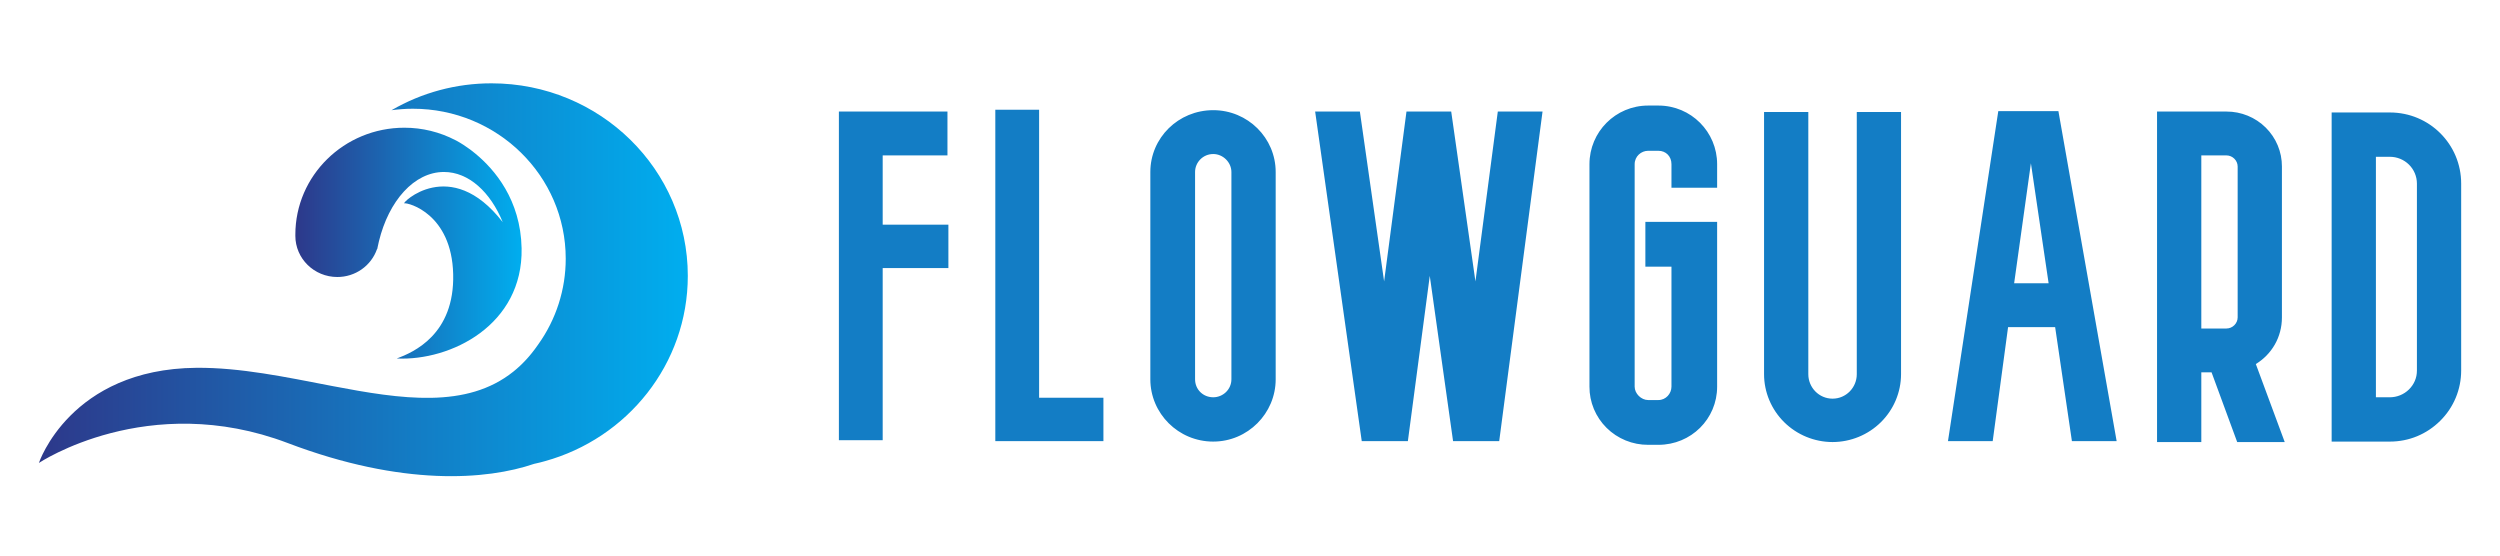 <svg width="450" height="100" viewBox="0 0 450 100" fill="none" xmlns="http://www.w3.org/2000/svg">
    <path d="M170.71 40.437V48.247H158.884V79.237H151V20.08H170.542V27.973H158.884V40.437H170.71ZM187.04 71.593H198.615V79.403H179.156V19.748H187.04V71.593ZM218.384 79.486C212.093 79.486 207.061 74.418 207.061 68.27V30.964C207.061 24.816 212.093 19.831 218.384 19.831C224.59 19.831 229.622 24.816 229.622 30.964V68.27C229.622 74.418 224.59 79.485 218.384 79.485M218.384 27.724C216.538 27.724 215.113 29.22 215.113 30.964V68.27C215.113 70.097 216.538 71.51 218.383 71.51C220.145 71.51 221.654 70.097 221.654 68.27V30.964C221.654 29.22 220.144 27.724 218.384 27.724ZM269.605 20.08H277.656L269.857 79.403H261.553L257.359 49.658L253.417 79.403H245.114L236.726 20.08H244.778L249.14 50.656L253.166 20.08H261.217L265.579 50.656L269.605 20.08ZM298.515 80.068H296.671C295.281 80.074 293.904 79.807 292.62 79.283C291.335 78.759 290.167 77.988 289.185 77.014C288.202 76.041 287.424 74.885 286.895 73.612C286.366 72.339 286.097 70.975 286.102 69.599V29.552C286.102 23.736 290.8 19 296.671 19H298.515C304.387 19 309.084 23.736 309.084 29.552V33.789H300.864V29.552C300.864 28.139 299.858 27.142 298.515 27.142H296.671C295.413 27.142 294.238 28.139 294.238 29.552V69.599C294.238 70.845 295.413 72.008 296.671 72.008H298.515C299.858 72.008 300.864 70.845 300.864 69.599V47.997H296.167V39.937H309.084V69.599C309.084 75.415 304.387 80.068 298.515 80.068ZM329.859 79.569C326.591 79.563 323.458 78.275 321.147 75.986C318.836 73.697 317.535 70.593 317.53 67.356V20.164H325.497V67.356C325.497 69.765 327.426 71.759 329.859 71.759C332.292 71.759 334.22 69.765 334.22 67.356V20.164H342.188V67.356C342.182 70.593 340.881 73.696 338.571 75.985C336.26 78.275 333.127 79.563 329.859 79.569ZM372.944 79.403L369.925 58.881H361.454L358.686 79.403H350.635L359.693 19.998H370.512L380.996 79.403L372.944 79.403ZM362.545 50.988H368.751L365.564 29.386L362.545 50.988ZM411.25 79.569H402.695L398.081 67.023H396.236V79.569H388.268V20.08H400.766C402.077 20.076 403.377 20.329 404.59 20.825C405.802 21.321 406.904 22.049 407.832 22.968C408.759 23.887 409.494 24.978 409.994 26.179C410.494 27.381 410.75 28.668 410.746 29.967V57.136C410.746 60.709 408.901 63.783 406.049 65.528L411.25 79.569ZM396.236 27.973V59.13H400.766C401.855 59.13 402.778 58.217 402.778 57.136V29.967C402.778 28.887 401.855 27.973 400.766 27.973H396.236ZM430.18 79.486H419.696V20.246H430.18C437.309 20.246 443.011 25.98 443.011 33.042V66.691C443.011 70.097 441.67 73.338 439.238 75.747C436.806 78.156 433.618 79.486 430.18 79.486ZM427.663 28.223V71.51H430.18C431.438 71.51 432.696 71.011 433.618 70.097C434.54 69.183 435.045 68.02 435.045 66.691V33.042C435.044 31.764 434.531 30.539 433.619 29.635C432.707 28.732 431.47 28.224 430.18 28.223H427.663Z" fill="#137DC5"/>
    <path d="M60.718 49.86C62.288 49.865 63.821 49.383 65.103 48.482C66.384 47.582 67.349 46.307 67.863 44.837H67.9C67.92 44.738 67.936 44.638 67.961 44.543C68.03 44.172 68.11 43.81 68.201 43.455C69.975 36.154 74.547 30.956 79.911 30.956C84.374 30.956 88.281 34.571 90.494 39.992C81.04 27.795 72.101 36.731 72.787 36.597C73.475 36.464 81.302 38.457 81.572 49.343C81.842 60.23 74.399 63.417 71.422 64.529C81.166 64.979 94.159 58.504 93.889 44.688C93.718 35.951 89.018 30.497 85.583 27.662C85.312 27.436 85.035 27.216 84.752 27.004L84.581 26.878C84.2 26.593 83.809 26.323 83.409 26.067C82.999 25.799 82.578 25.549 82.147 25.315L82.134 25.308L82.014 25.247L82.011 25.25C79.17 23.762 76.004 22.985 72.79 22.989C61.949 22.989 53.163 31.608 53.163 42.239L53.167 42.243C53.163 42.31 53.162 42.378 53.163 42.446C53.161 46.542 56.544 49.86 60.718 49.86Z" fill="url(#paint0_linear_1_2)"/>
    <path d="M88.481 15C82.15 14.99 75.931 16.661 70.473 19.839C71.732 19.668 73.014 19.572 74.323 19.572C89.516 19.572 101.83 31.653 101.83 46.557C101.838 52.098 100.103 57.504 96.865 62.022C96.828 62.074 96.796 62.121 96.756 62.174C95.436 64.074 93.982 65.627 92.411 66.886C83.998 73.625 72.292 71.873 59.839 69.491C59.715 69.469 59.592 69.445 59.47 69.419C51.504 67.889 43.246 66.136 35.352 66.205C12.616 66.405 7 83.333 7 83.333C7 83.333 26.623 70.189 51.797 79.749C72.501 87.612 87.663 86.388 96.152 83.489C96.294 83.441 96.433 83.43 96.558 83.397L97.236 83.238C97.504 83.172 97.772 83.101 98.037 83.023C98.044 83.023 98.054 83.019 98.054 83.019L98.058 83.016C112.911 78.923 123.805 65.537 123.805 49.653C123.805 30.518 107.991 15 88.481 15Z" fill="url(#paint1_linear_1_2)"/>
    <defs>
        <linearGradient id="paint0_linear_1_2" x1="53.163" y1="22.989" x2="93.893" y2="22.989" gradientUnits="userSpaceOnUse">
            <stop stop-color="#2D388A"/>
            <stop offset="1" stop-color="#00AEEF"/>
        </linearGradient>
        <linearGradient id="paint1_linear_1_2" x1="7" y1="15" x2="123.805" y2="15" gradientUnits="userSpaceOnUse">
            <stop stop-color="#2D388A"/>
            <stop offset="1" stop-color="#00AEEF"/>
        </linearGradient>
    </defs>
</svg>